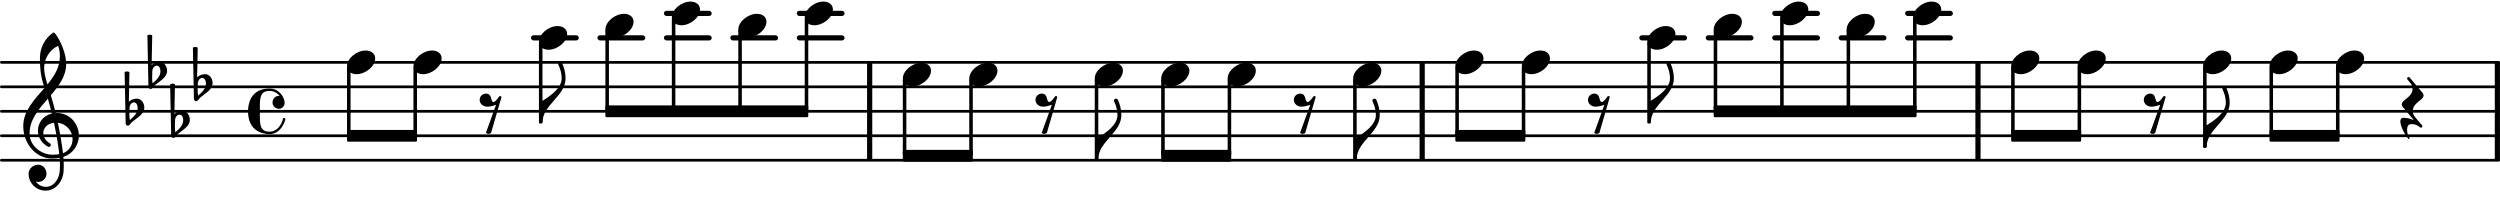 <?xml version="1.0" encoding="UTF-8" standalone="no"?>
<svg
   version="1.2"
   width="152.55mm"
   height="12.081mm"
   viewBox="0 0 86.81 6.875"
   id="svg460"
   sodipodi:docname="62a1b78ce39af0091ce52eff524c642a.svg"
   xmlns:inkscape="http://www.inkscape.org/namespaces/inkscape"
   xmlns:sodipodi="http://sodipodi.sourceforge.net/DTD/sodipodi-0.dtd"
   xmlns:xlink="http://www.w3.org/1999/xlink"
   xmlns="http://www.w3.org/2000/svg"
   xmlns:svg="http://www.w3.org/2000/svg">
  <defs
     id="defs464" />
  <sodipodi:namedview
     id="namedview462"
     pagecolor="#ffffff"
     bordercolor="#000000"
     borderopacity="0.25"
     inkscape:showpageshadow="2"
     inkscape:pageopacity="0.0"
     inkscape:pagecheckerboard="0"
     inkscape:deskcolor="#d1d1d1"
     inkscape:document-units="mm" />
  <style
     type="text/css"
     id="style2"><![CDATA[
tspan { white-space: pre; }
]]></style>
  <!-- Page: 1/1 -->
  <g
     transform="translate(4.9997121e-5,0.465)"
     id="g6">
    <rect
       x="66.153"
       y="-0.09"
       width="1.661"
       height="0.18"
       ry="0.09"
       fill="currentColor"
       id="rect4" />
  </g>
  <g
     transform="translate(4.9997121e-5,1.315)"
     id="g10">
    <rect
       x="66.153"
       y="-0.09"
       width="1.661"
       height="0.18"
       ry="0.09"
       fill="currentColor"
       id="rect8" />
  </g>
  <g
     transform="translate(4.9997121e-5,1.315)"
     id="g14">
    <rect
       x="63.845"
       y="-0.09"
       width="1.661"
       height="0.18"
       ry="0.09"
       fill="currentColor"
       id="rect12" />
  </g>
  <g
     transform="translate(4.9997121e-5,0.465)"
     id="g18">
    <rect
       x="61.538"
       y="-0.09"
       width="1.661"
       height="0.18"
       ry="0.09"
       fill="currentColor"
       id="rect16" />
  </g>
  <g
     transform="translate(4.9997121e-5,1.315)"
     id="g22">
    <rect
       x="61.538"
       y="-0.09"
       width="1.661"
       height="0.18"
       ry="0.09"
       fill="currentColor"
       id="rect20" />
  </g>
  <g
     transform="translate(4.9997121e-5,1.315)"
     id="g26">
    <rect
       x="59.23"
       y="-0.09"
       width="1.661"
       height="0.18"
       ry="0.09"
       fill="currentColor"
       id="rect24" />
  </g>
  <g
     transform="translate(4.9997121e-5,1.315)"
     id="g30">
    <rect
       x="56.923"
       y="-0.09"
       width="1.661"
       height="0.18"
       ry="0.09"
       fill="currentColor"
       id="rect28" />
  </g>
  <g
     transform="translate(4.9997121e-5,0.465)"
     id="g34">
    <rect
       x="27.666"
       y="-0.09"
       width="1.661"
       height="0.18"
       ry="0.09"
       fill="currentColor"
       id="rect32" />
  </g>
  <g
     transform="translate(4.9997121e-5,1.315)"
     id="g38">
    <rect
       x="27.666"
       y="-0.09"
       width="1.661"
       height="0.18"
       ry="0.09"
       fill="currentColor"
       id="rect36" />
  </g>
  <g
     transform="translate(4.9997121e-5,1.315)"
     id="g42">
    <rect
       x="25.359"
       y="-0.09"
       width="1.661"
       height="0.18"
       ry="0.09"
       fill="currentColor"
       id="rect40" />
  </g>
  <g
     transform="translate(4.9997121e-5,0.465)"
     id="g46">
    <rect
       x="23.052"
       y="-0.09"
       width="1.661"
       height="0.18"
       ry="0.09"
       fill="currentColor"
       id="rect44" />
  </g>
  <g
     transform="translate(4.9997121e-5,1.315)"
     id="g50">
    <rect
       x="23.052"
       y="-0.09"
       width="1.661"
       height="0.18"
       ry="0.09"
       fill="currentColor"
       id="rect48" />
  </g>
  <g
     transform="translate(4.9997121e-5,1.315)"
     id="g54">
    <rect
       x="20.744"
       y="-0.09"
       width="1.661"
       height="0.18"
       ry="0.09"
       fill="currentColor"
       id="rect52" />
  </g>
  <g
     transform="translate(4.9997121e-5,1.315)"
     id="g58">
    <rect
       x="18.437"
       y="-0.09"
       width="1.661"
       height="0.18"
       ry="0.09"
       fill="currentColor"
       id="rect56" />
  </g>
  <g
     transform="translate(4.9997121e-5,5.565)"
     id="g62">
    <line
       stroke-linejoin="round"
       stroke-linecap="round"
       stroke-width="0.095"
       stroke="currentColor"
       x1="0.047"
       y1="0"
       x2="86.763"
       y2="0"
       id="line60" />
  </g>
  <g
     transform="translate(4.9997121e-5,4.715)"
     id="g66">
    <line
       stroke-linejoin="round"
       stroke-linecap="round"
       stroke-width="0.095"
       stroke="currentColor"
       x1="0.047"
       y1="0"
       x2="86.763"
       y2="0"
       id="line64" />
  </g>
  <g
     transform="translate(4.9997121e-5,3.865)"
     id="g70">
    <line
       stroke-linejoin="round"
       stroke-linecap="round"
       stroke-width="0.095"
       stroke="currentColor"
       x1="0.047"
       y1="0"
       x2="86.763"
       y2="0"
       id="line68" />
  </g>
  <g
     transform="translate(4.9997121e-5,3.015)"
     id="g74">
    <line
       stroke-linejoin="round"
       stroke-linecap="round"
       stroke-width="0.095"
       stroke="currentColor"
       x1="0.047"
       y1="0"
       x2="86.763"
       y2="0"
       id="line72" />
  </g>
  <g
     transform="translate(4.9997121e-5,2.165)"
     id="g78">
    <line
       stroke-linejoin="round"
       stroke-linecap="round"
       stroke-width="0.095"
       stroke="currentColor"
       x1="0.047"
       y1="0"
       x2="86.763"
       y2="0"
       id="line76" />
  </g>
  <g
     transform="translate(30.108,3.865)"
     id="g82">
    <rect
       x="0"
       y="-1.7"
       width="0.18"
       height="3.4"
       ry="0"
       fill="currentColor"
       id="rect80" />
  </g>
  <g
     transform="translate(86.63,3.865)"
     id="g86">
    <rect
       x="0"
       y="-1.7"
       width="0.18"
       height="3.4"
       ry="0"
       fill="currentColor"
       id="rect84" />
  </g>
  <g
     transform="translate(68.594,3.865)"
     id="g90">
    <rect
       x="0"
       y="-1.7"
       width="0.18"
       height="3.4"
       ry="0"
       fill="currentColor"
       id="rect88" />
  </g>
  <g
     transform="translate(49.294,3.865)"
     id="g94">
    <rect
       x="0"
       y="-1.7"
       width="0.18"
       height="3.4"
       ry="0"
       fill="currentColor"
       id="rect92" />
  </g>
  <a
     style="color:inherit"
     xlink:href="textedit:///Users/tomsegarra/Documents/dev/dummies/lilypond_files/62a1b78ce39af0091ce52eff524c642a.ly:20:4:5"
     id="a100"
     transform="translate(-2.276,-3.277)">
    <g
       transform="translate(14.325,5.442)"
       id="g98">
      <path
         transform="scale(0.003,-0.003)"
         d="m 215,137 c 67,0 111,-37 111,-92 0,-90 -111,-182 -215,-182 -67,0 -111,37 -111,92 0,90 111,182 215,182 z"
         fill="currentColor"
         id="path96" />
    </g>
  </a>
  <g
     transform="translate(0.8,4.715)"
     id="g104">
    <path
       transform="scale(0.003,-0.003)"
       d="m 646,2 c 0,-113 -74,-213 -180,-247 3,-34 5,-68 5,-102 0,-20 -1,-40 -2,-60 -7,-121 -91,-228 -209,-228 -108,0 -196,87 -196,196 0,58 53,104 112,104 54,0 95,-48 95,-104 0,-52 -43,-95 -95,-95 -10,0 -20,2 -29,6 26,-38 68,-63 116,-63 h 3 c 93,2 153,92 159,190 1,19 2,37 2,56 0,30 -2,60 -4,90 -5,-1 -43,-8 -88,-8 -194,0 -333,180 -333,375 0,177 130,307 246,442 -31,98 -53,170 -53,347 0,115 55,223 148,290 7,5 16,4 22,-1 68,-80 134,-243 134,-357 0,-143 -85,-255 -178,-364 21,-68 40,-137 57,-206 1,0 5,1 11,1 C 545,264 646,135 646,2 Z M 462,-202 c 66,24 111,88 111,162 0,89 -65,178 -170,190 28,-135 50,-272 59,-352 z M 75,26 c 0,-145 141,-245 263,-245 1,0 46,0 81,6 -7,65 -27,206 -61,363 -79,-8 -124,-61 -124,-119 0,-43 25,-89 80,-121 5,-5 7,-11 7,-16 0,-12 -10,-23 -22,-23 -16,0 -127,63 -127,188 0,89 58,175 161,198 -14,58 -29,116 -46,173 C 181,308 75,186 75,26 Z M 406,1042 C 307,995 244,894 244,785 c 0,-49 13,-111 38,-191 79,97 144,199 144,324 0,33 0,63 -20,124 z"
       fill="currentColor"
       id="path102" />
  </g>
  <a
     style="color:inherit"
     xlink:href="textedit:///Users/tomsegarra/Documents/dev/dummies/lilypond_files/62a1b78ce39af0091ce52eff524c642a.ly:19:1:9"
     id="a122"
     transform="translate(-2.276,-3.277)">
    <g
       transform="translate(6.686,7.143)"
       id="g108">
      <path
         transform="scale(0.003,-0.003)"
         d="m 29,39 -2,-64 v -11 c 0,-22 2,-43 5,-65 44,38 91,80 91,138 0,33 -13,66 -42,66 C 50,103 30,72 29,39 Z m -57,415 c 9,5 18,8 28,8 10,0 19,-3 28,-8 L 21,111 c 25,23 58,36 92,36 51,0 87,-49 87,-103 0,-79 -84,-117 -144,-169 -16,-14 -25,-41 -47,-41 -14,0 -25,13 -25,27 z"
         fill="currentColor"
         id="path106" />
    </g>
    <g
       transform="translate(7.477,5.867)"
       id="g112">
      <path
         transform="scale(0.003,-0.003)"
         d="m 29,39 -2,-64 v -11 c 0,-22 2,-43 5,-65 44,38 91,80 91,138 0,33 -13,66 -42,66 C 50,103 30,72 29,39 Z m -57,415 c 9,5 18,8 28,8 10,0 19,-3 28,-8 L 21,111 c 25,23 58,36 92,36 51,0 87,-49 87,-103 0,-79 -84,-117 -144,-169 -16,-14 -25,-41 -47,-41 -14,0 -25,13 -25,27 z"
         fill="currentColor"
         id="path110" />
    </g>
    <g
       transform="translate(8.267,7.567)"
       id="g116">
      <path
         transform="scale(0.003,-0.003)"
         d="m 29,39 -2,-64 v -11 c 0,-22 2,-43 5,-65 44,38 91,80 91,138 0,33 -13,66 -42,66 C 50,103 30,72 29,39 Z m -57,415 c 9,5 18,8 28,8 10,0 19,-3 28,-8 L 21,111 c 25,23 58,36 92,36 51,0 87,-49 87,-103 0,-79 -84,-117 -144,-169 -16,-14 -25,-41 -47,-41 -14,0 -25,13 -25,27 z"
         fill="currentColor"
         id="path114" />
    </g>
    <g
       transform="translate(9.057,6.293)"
       id="g120">
      <path
         transform="scale(0.003,-0.003)"
         d="m 29,39 -2,-64 v -11 c 0,-22 2,-43 5,-65 44,38 91,80 91,138 0,33 -13,66 -42,66 C 50,103 30,72 29,39 Z m -57,415 c 9,5 18,8 28,8 10,0 19,-3 28,-8 L 21,111 c 25,23 58,36 92,36 51,0 87,-49 87,-103 0,-79 -84,-117 -144,-169 -16,-14 -25,-41 -47,-41 -14,0 -25,13 -25,27 z"
         fill="currentColor"
         id="path118" />
    </g>
  </a>
  <g
     transform="translate(8.611,3.865)"
     id="g126">
    <path
       transform="scale(0.003,-0.003)"
       d="m 358,29 c -30,0 -74,23 -74,73 0,38 27,76 71,76 4,0 7,0 11,-1 -27,36 -69,59 -116,59 -106,0 -113,-74 -113,-188 0,-15 1,-31 1,-48 0,-17 -1,-33 -1,-48 0,-114 7,-188 113,-188 79,0 136,70 155,150 2,7 7,10 13,10 7,0 14,-5 14,-13 0,-21 -50,-175 -182,-175 C 191,-264 0,-244 0,0 0,63 18,264 250,264 365,264 424,155 424,99 424,60 394,29 358,29 Z"
       fill="currentColor"
       id="path124" />
  </g>
  <g
     transform="translate(12.111,3.865)"
     id="g130">
    <rect
       x="-0.062"
       y="-1.548"
       width="0.123"
       height="2.397"
       ry="0.04"
       fill="currentColor"
       id="rect128" />
  </g>
  <g
     transform="translate(21.021,3.865)"
     id="g134">
    <polygon
       stroke-linejoin="round"
       stroke-linecap="round"
       stroke-width="0.08"
       fill="currentColor"
       stroke="currentColor"
       points="0.04,0.164 0.04,-0.164 7.005,-0.164 7.005,0.164 "
       id="polygon132" />
  </g>
  <a
     style="color:inherit"
     xlink:href="textedit:///Users/tomsegarra/Documents/dev/dummies/lilypond_files/62a1b78ce39af0091ce52eff524c642a.ly:20:56:57"
     id="a140"
     transform="translate(-2.276,-3.277)">
    <g
       transform="translate(47.212,7.143)"
       id="g138">
      <path
         transform="scale(0.003,-0.003)"
         d="m 70,205 c 80,0 46,-97 90,-97 15,0 52,45 59,59 6,13 26,13 31,0 L 129,-250 c -9,-7 -19,-11 -30,-11 -11,0 -21,4 -30,11 L 187,76 C 154,64 119,54 84,54 37,54 -3,88 -3,133 c 0,40 33,72 73,72 z"
         fill="currentColor"
         id="path136" />
    </g>
  </a>
  <g
     transform="translate(31.349,5.409)"
     id="g144">
    <polygon
       stroke-linejoin="round"
       stroke-linecap="round"
       stroke-width="0.08"
       fill="currentColor"
       stroke="currentColor"
       points="0.04,0.164 0.04,-0.164 2.391,-0.164 2.391,0.164 "
       id="polygon142" />
  </g>
  <a
     style="color:inherit"
     xlink:href="textedit:///Users/tomsegarra/Documents/dev/dummies/lilypond_files/62a1b78ce39af0091ce52eff524c642a.ly:20:58:59"
     id="a150"
     transform="translate(-2.276,-3.277)">
    <g
       transform="translate(49.263,5.867)"
       id="g148">
      <path
         transform="scale(0.003,-0.003)"
         d="m 215,137 c 67,0 111,-37 111,-92 0,-90 -111,-182 -215,-182 -67,0 -111,37 -111,92 0,90 111,182 215,182 z"
         fill="currentColor"
         id="path146" />
    </g>
  </a>
  <g
     transform="translate(47.048,3.865)"
     id="g154">
    <rect
       x="-0.062"
       y="-1.122"
       width="0.123"
       height="2.822"
       ry="0.04"
       fill="currentColor"
       id="rect152" />
  </g>
  <g
     transform="translate(47.11,5.525)"
     id="g158">
    <path
       transform="scale(0.003,-0.003)"
       d="M 0,0 H -18 V 250 H 0 Z m 0,0 v 250 c 96,59 222,149 222,259 0,57 -15,111 -40,162 -3,17 10,29 24,29 8,0 16,-5 21,-13 25,-56 40,-116 40,-178 C 267,306 0,203 0,0 Z"
       fill="currentColor"
       id="path156" />
  </g>
  <g
     transform="translate(40.322,5.409)"
     id="g162">
    <polygon
       stroke-linejoin="round"
       stroke-linecap="round"
       stroke-width="0.08"
       fill="currentColor"
       stroke="currentColor"
       points="0.04,0.164 0.04,-0.164 2.391,-0.164 2.391,0.164 "
       id="polygon160" />
  </g>
  <g
     transform="translate(50.535,4.715)"
     id="g166">
    <polygon
       stroke-linejoin="round"
       stroke-linecap="round"
       stroke-width="0.08"
       fill="currentColor"
       stroke="currentColor"
       points="0.04,0.164 0.04,-0.164 2.391,-0.164 2.391,0.164 "
       id="polygon164" />
  </g>
  <a
     style="color:inherit"
     xlink:href="textedit:///Users/tomsegarra/Documents/dev/dummies/lilypond_files/62a1b78ce39af0091ce52eff524c642a.ly:20:65:66"
     id="a172"
     transform="translate(-2.276,-3.277)">
    <g
       transform="translate(52.811,5.442)"
       id="g170">
      <path
         transform="scale(0.003,-0.003)"
         d="m 215,137 c 67,0 111,-37 111,-92 0,-90 -111,-182 -215,-182 -67,0 -111,37 -111,92 0,90 111,182 215,182 z"
         fill="currentColor"
         id="path168" />
    </g>
  </a>
  <g
     transform="translate(50.597,3.865)"
     id="g176">
    <rect
       x="-0.062"
       y="-1.548"
       width="0.123"
       height="2.397"
       ry="0.04"
       fill="currentColor"
       id="rect174" />
  </g>
  <g
     transform="translate(59.507,3.865)"
     id="g180">
    <polygon
       stroke-linejoin="round"
       stroke-linecap="round"
       stroke-width="0.08"
       fill="currentColor"
       stroke="currentColor"
       points="0.04,0.164 0.04,-0.164 7.005,-0.164 7.005,0.164 "
       id="polygon178" />
  </g>
  <a
     style="color:inherit"
     xlink:href="textedit:///Users/tomsegarra/Documents/dev/dummies/lilypond_files/62a1b78ce39af0091ce52eff524c642a.ly:20:67:68"
     id="a186"
     transform="translate(-2.276,-3.277)">
    <g
       transform="translate(55.119,5.442)"
       id="g184">
      <path
         transform="scale(0.003,-0.003)"
         d="m 215,137 c 67,0 111,-37 111,-92 0,-90 -111,-182 -215,-182 -67,0 -111,37 -111,92 0,90 111,182 215,182 z"
         fill="currentColor"
         id="path182" />
    </g>
  </a>
  <g
     transform="translate(52.904,3.865)"
     id="g190">
    <rect
       x="-0.062"
       y="-1.548"
       width="0.123"
       height="2.397"
       ry="0.04"
       fill="currentColor"
       id="rect188" />
  </g>
  <g
     transform="translate(69.836,4.715)"
     id="g194">
    <polygon
       stroke-linejoin="round"
       stroke-linecap="round"
       stroke-width="0.08"
       fill="currentColor"
       stroke="currentColor"
       points="0.04,0.164 0.04,-0.164 2.391,-0.164 2.391,0.164 "
       id="polygon192" />
  </g>
  <a
     style="color:inherit"
     xlink:href="textedit:///Users/tomsegarra/Documents/dev/dummies/lilypond_files/62a1b78ce39af0091ce52eff524c642a.ly:20:69:70"
     id="a200"
     transform="translate(-2.276,-3.277)">
    <g
       transform="translate(57.426,7.143)"
       id="g198">
      <path
         transform="scale(0.003,-0.003)"
         d="m 70,205 c 80,0 46,-97 90,-97 15,0 52,45 59,59 6,13 26,13 31,0 L 129,-250 c -9,-7 -19,-11 -30,-11 -11,0 -21,4 -30,11 L 187,76 C 154,64 119,54 84,54 37,54 -3,88 -3,133 c 0,40 33,72 73,72 z"
         fill="currentColor"
         id="path196" />
    </g>
  </a>
  <g
     transform="translate(78.808,4.715)"
     id="g204">
    <polygon
       stroke-linejoin="round"
       stroke-linecap="round"
       stroke-width="0.08"
       fill="currentColor"
       stroke="currentColor"
       points="0.04,0.164 0.04,-0.164 2.391,-0.164 2.391,0.164 "
       id="polygon202" />
  </g>
  <a
     style="color:inherit"
     xlink:href="textedit:///Users/tomsegarra/Documents/dev/dummies/lilypond_files/62a1b78ce39af0091ce52eff524c642a.ly:20:71:72"
     id="a210"
     transform="translate(-2.276,-3.277)">
    <g
       transform="translate(59.476,4.593)"
       id="g208">
      <path
         transform="scale(0.003,-0.003)"
         d="m 215,137 c 67,0 111,-37 111,-92 0,-90 -111,-182 -215,-182 -67,0 -111,37 -111,92 0,90 111,182 215,182 z"
         fill="currentColor"
         id="path206" />
    </g>
  </a>
  <g
     transform="translate(57.262,3.865)"
     id="g214">
    <rect
       x="-0.062"
       y="-2.397"
       width="0.123"
       height="2.822"
       ry="0.04"
       fill="currentColor"
       id="rect212" />
  </g>
  <g
     transform="translate(57.323,4.25)"
     id="g218">
    <path
       transform="scale(0.003,-0.003)"
       d="M 0,0 H -18 V 250 H 0 Z m 0,0 v 250 c 96,59 222,149 222,259 0,57 -15,111 -40,162 -3,17 10,29 24,29 8,0 16,-5 21,-13 25,-56 40,-116 40,-178 C 267,306 0,203 0,0 Z"
       fill="currentColor"
       id="path216" />
  </g>
  <a
     style="color:inherit"
     xlink:href="textedit:///Users/tomsegarra/Documents/dev/dummies/lilypond_files/62a1b78ce39af0091ce52eff524c642a.ly:20:75:76"
     id="a224"
     transform="translate(-2.276,-3.277)">
    <g
       transform="translate(61.783,4.168)"
       id="g222">
      <path
         transform="scale(0.003,-0.003)"
         d="m 215,137 c 67,0 111,-37 111,-92 0,-90 -111,-182 -215,-182 -67,0 -111,37 -111,92 0,90 111,182 215,182 z"
         fill="currentColor"
         id="path220" />
    </g>
  </a>
  <g
     transform="translate(59.569,3.865)"
     id="g228">
    <rect
       x="-0.062"
       y="-2.822"
       width="0.123"
       height="2.822"
       ry="0.04"
       fill="currentColor"
       id="rect226" />
  </g>
  <g
     transform="translate(42.691,3.865)"
     id="g232">
    <rect
       x="-0.062"
       y="-1.122"
       width="0.123"
       height="2.666"
       ry="0.04"
       fill="currentColor"
       id="rect230" />
  </g>
  <a
     style="color:inherit"
     xlink:href="textedit:///Users/tomsegarra/Documents/dev/dummies/lilypond_files/62a1b78ce39af0091ce52eff524c642a.ly:20:79:80"
     id="a238"
     transform="translate(-2.276,-3.277)">
    <g
       transform="translate(64.091,3.743)"
       id="g236">
      <path
         transform="scale(0.003,-0.003)"
         d="m 215,137 c 67,0 111,-37 111,-92 0,-90 -111,-182 -215,-182 -67,0 -111,37 -111,92 0,90 111,182 215,182 z"
         fill="currentColor"
         id="path234" />
    </g>
  </a>
  <g
     transform="translate(61.876,3.865)"
     id="g242">
    <rect
       x="-0.062"
       y="-3.247"
       width="0.123"
       height="3.247"
       ry="0.04"
       fill="currentColor"
       id="rect240" />
  </g>
  <a
     style="color:inherit"
     xlink:href="textedit:///Users/tomsegarra/Documents/dev/dummies/lilypond_files/62a1b78ce39af0091ce52eff524c642a.ly:20:52:53"
     id="a248"
     transform="translate(-2.276,-3.277)">
    <g
       transform="translate(44.905,5.867)"
       id="g246">
      <path
         transform="scale(0.003,-0.003)"
         d="m 215,137 c 67,0 111,-37 111,-92 0,-90 -111,-182 -215,-182 -67,0 -111,37 -111,92 0,90 111,182 215,182 z"
         fill="currentColor"
         id="path244" />
    </g>
  </a>
  <a
     style="color:inherit"
     xlink:href="textedit:///Users/tomsegarra/Documents/dev/dummies/lilypond_files/62a1b78ce39af0091ce52eff524c642a.ly:20:81:82"
     id="a254"
     transform="translate(-2.276,-3.277)">
    <g
       transform="translate(66.398,4.168)"
       id="g252">
      <path
         transform="scale(0.003,-0.003)"
         d="m 215,137 c 67,0 111,-37 111,-92 0,-90 -111,-182 -215,-182 -67,0 -111,37 -111,92 0,90 111,182 215,182 z"
         fill="currentColor"
         id="path250" />
    </g>
  </a>
  <g
     transform="translate(64.184,3.865)"
     id="g258">
    <rect
       x="-0.062"
       y="-2.822"
       width="0.123"
       height="2.822"
       ry="0.04"
       fill="currentColor"
       id="rect256" />
  </g>
  <a
     style="color:inherit"
     xlink:href="textedit:///Users/tomsegarra/Documents/dev/dummies/lilypond_files/62a1b78ce39af0091ce52eff524c642a.ly:20:85:86"
     id="a264"
     transform="translate(-2.276,-3.277)">
    <g
       transform="translate(68.706,3.743)"
       id="g262">
      <path
         transform="scale(0.003,-0.003)"
         d="m 215,137 c 67,0 111,-37 111,-92 0,-90 -111,-182 -215,-182 -67,0 -111,37 -111,92 0,90 111,182 215,182 z"
         fill="currentColor"
         id="path260" />
    </g>
  </a>
  <g
     transform="translate(66.491,3.865)"
     id="g268">
    <rect
       x="-0.062"
       y="-3.247"
       width="0.123"
       height="3.247"
       ry="0.04"
       fill="currentColor"
       id="rect266" />
  </g>
  <a
     style="color:inherit"
     xlink:href="textedit:///Users/tomsegarra/Documents/dev/dummies/lilypond_files/62a1b78ce39af0091ce52eff524c642a.ly:20:91:92"
     id="a274"
     transform="translate(-2.276,-3.277)">
    <g
       transform="translate(72.112,5.442)"
       id="g272">
      <path
         transform="scale(0.003,-0.003)"
         d="m 215,137 c 67,0 111,-37 111,-92 0,-90 -111,-182 -215,-182 -67,0 -111,37 -111,92 0,90 111,182 215,182 z"
         fill="currentColor"
         id="path270" />
    </g>
  </a>
  <g
     transform="translate(69.897,3.865)"
     id="g278">
    <rect
       x="-0.062"
       y="-1.548"
       width="0.123"
       height="2.397"
       ry="0.04"
       fill="currentColor"
       id="rect276" />
  </g>
  <a
     style="color:inherit"
     xlink:href="textedit:///Users/tomsegarra/Documents/dev/dummies/lilypond_files/62a1b78ce39af0091ce52eff524c642a.ly:20:94:95"
     id="a284"
     transform="translate(-2.276,-3.277)">
    <g
       transform="translate(74.419,5.442)"
       id="g282">
      <path
         transform="scale(0.003,-0.003)"
         d="m 215,137 c 67,0 111,-37 111,-92 0,-90 -111,-182 -215,-182 -67,0 -111,37 -111,92 0,90 111,182 215,182 z"
         fill="currentColor"
         id="path280" />
    </g>
  </a>
  <g
     transform="translate(72.205,3.865)"
     id="g288">
    <rect
       x="-0.062"
       y="-1.548"
       width="0.123"
       height="2.397"
       ry="0.04"
       fill="currentColor"
       id="rect286" />
  </g>
  <g
     transform="translate(40.383,3.865)"
     id="g292">
    <rect
       x="-0.062"
       y="-1.122"
       width="0.123"
       height="2.666"
       ry="0.04"
       fill="currentColor"
       id="rect290" />
  </g>
  <a
     style="color:inherit"
     xlink:href="textedit:///Users/tomsegarra/Documents/dev/dummies/lilypond_files/62a1b78ce39af0091ce52eff524c642a.ly:20:96:97"
     id="a298"
     transform="translate(-2.276,-3.277)">
    <g
       transform="translate(76.727,7.143)"
       id="g296">
      <path
         transform="scale(0.003,-0.003)"
         d="m 70,205 c 80,0 46,-97 90,-97 15,0 52,45 59,59 6,13 26,13 31,0 L 129,-250 c -9,-7 -19,-11 -30,-11 -11,0 -21,4 -30,11 L 187,76 C 154,64 119,54 84,54 37,54 -3,88 -3,133 c 0,40 33,72 73,72 z"
         fill="currentColor"
         id="path294" />
    </g>
  </a>
  <a
     style="color:inherit"
     xlink:href="textedit:///Users/tomsegarra/Documents/dev/dummies/lilypond_files/62a1b78ce39af0091ce52eff524c642a.ly:20:48:49"
     id="a304"
     transform="translate(-2.276,-3.277)">
    <g
       transform="translate(42.598,5.867)"
       id="g302">
      <path
         transform="scale(0.003,-0.003)"
         d="m 215,137 c 67,0 111,-37 111,-92 0,-90 -111,-182 -215,-182 -67,0 -111,37 -111,92 0,90 111,182 215,182 z"
         fill="currentColor"
         id="path300" />
    </g>
  </a>
  <a
     style="color:inherit"
     xlink:href="textedit:///Users/tomsegarra/Documents/dev/dummies/lilypond_files/62a1b78ce39af0091ce52eff524c642a.ly:20:98:99"
     id="a310"
     transform="translate(-2.276,-3.277)">
    <g
       transform="translate(78.776,5.442)"
       id="g308">
      <path
         transform="scale(0.003,-0.003)"
         d="m 215,137 c 67,0 111,-37 111,-92 0,-90 -111,-182 -215,-182 -67,0 -111,37 -111,92 0,90 111,182 215,182 z"
         fill="currentColor"
         id="path306" />
    </g>
  </a>
  <g
     transform="translate(76.562,3.865)"
     id="g314">
    <rect
       x="-0.062"
       y="-1.548"
       width="0.123"
       height="2.822"
       ry="0.04"
       fill="currentColor"
       id="rect312" />
  </g>
  <g
     transform="translate(76.624,5.1)"
     id="g318">
    <path
       transform="scale(0.003,-0.003)"
       d="M 0,0 H -18 V 250 H 0 Z m 0,0 v 250 c 96,59 222,149 222,259 0,57 -15,111 -40,162 -3,17 10,29 24,29 8,0 16,-5 21,-13 25,-56 40,-116 40,-178 C 267,306 0,203 0,0 Z"
       fill="currentColor"
       id="path316" />
  </g>
  <g
     transform="translate(12.049,4.715)"
     id="g322">
    <polygon
       stroke-linejoin="round"
       stroke-linecap="round"
       stroke-width="0.08"
       fill="currentColor"
       stroke="currentColor"
       points="0.04,0.164 0.04,-0.164 2.391,-0.164 2.391,0.164 "
       id="polygon320" />
  </g>
  <a
     style="color:inherit"
     xlink:href="textedit:///Users/tomsegarra/Documents/dev/dummies/lilypond_files/62a1b78ce39af0091ce52eff524c642a.ly:20:100:101"
     id="a328"
     transform="translate(-2.276,-3.277)">
    <g
       transform="translate(81.084,5.442)"
       id="g326">
      <path
         transform="scale(0.003,-0.003)"
         d="m 215,137 c 67,0 111,-37 111,-92 0,-90 -111,-182 -215,-182 -67,0 -111,37 -111,92 0,90 111,182 215,182 z"
         fill="currentColor"
         id="path324" />
    </g>
  </a>
  <g
     transform="translate(78.869,3.865)"
     id="g332">
    <rect
       x="-0.062"
       y="-1.548"
       width="0.123"
       height="2.397"
       ry="0.04"
       fill="currentColor"
       id="rect330" />
  </g>
  <g
     transform="translate(38.137,5.525)"
     id="g336">
    <path
       transform="scale(0.003,-0.003)"
       d="M 0,0 H -18 V 250 H 0 Z m 0,0 v 250 c 96,59 222,149 222,259 0,57 -15,111 -40,162 -3,17 10,29 24,29 8,0 16,-5 21,-13 25,-56 40,-116 40,-178 C 267,306 0,203 0,0 Z"
       fill="currentColor"
       id="path334" />
  </g>
  <a
     style="color:inherit"
     xlink:href="textedit:///Users/tomsegarra/Documents/dev/dummies/lilypond_files/62a1b78ce39af0091ce52eff524c642a.ly:20:102:103"
     id="a342"
     transform="translate(-2.276,-3.277)">
    <g
       transform="translate(83.391,5.442)"
       id="g340">
      <path
         transform="scale(0.003,-0.003)"
         d="m 215,137 c 67,0 111,-37 111,-92 0,-90 -111,-182 -215,-182 -67,0 -111,37 -111,92 0,90 111,182 215,182 z"
         fill="currentColor"
         id="path338" />
    </g>
  </a>
  <g
     transform="translate(81.177,3.865)"
     id="g346">
    <rect
       x="-0.062"
       y="-1.548"
       width="0.123"
       height="2.397"
       ry="0.04"
       fill="currentColor"
       id="rect344" />
  </g>
  <a
     style="color:inherit"
     xlink:href="textedit:///Users/tomsegarra/Documents/dev/dummies/lilypond_files/62a1b78ce39af0091ce52eff524c642a.ly:20:104:105"
     id="a352"
     transform="translate(-2.276,-3.277)">
    <g
       transform="translate(85.699,7.143)"
       id="g350">
      <path
         transform="scale(0.003,-0.003)"
         d="m -8,78 c 0,59 125,83 125,182 0,25 -9,49 -26,69 l -33,40 c -3,4 -4,7 -4,11 0,9 9,17 18,17 4,0 8,-2 12,-6 L 234,212 c 7,-9 11,-18 11,-26 0,-59 -125,-83 -125,-182 0,-25 8,-49 25,-69 l 82,-97 c 3,-4 4,-7 4,-11 0,-9 -8,-17 -17,-17 -10,0 -42,42 -106,42 -19,0 -54,-1 -54,-66 0,-34 10,-73 27,-93 7,-9 -5,-20 -12,-11 -45,53 -93,147 -93,201 0,42 27,42 43,42 31,0 74,-11 113,-27 L 3,52 C -4,61 -8,70 -8,78 Z"
         fill="currentColor"
         id="path348" />
    </g>
  </a>
  <g
     transform="translate(38.076,3.865)"
     id="g356">
    <rect
       x="-0.062"
       y="-1.122"
       width="0.123"
       height="2.822"
       ry="0.04"
       fill="currentColor"
       id="rect354" />
  </g>
  <a
     style="color:inherit"
     xlink:href="textedit:///Users/tomsegarra/Documents/dev/dummies/lilypond_files/62a1b78ce39af0091ce52eff524c642a.ly:20:44:45"
     id="a362"
     transform="translate(-2.276,-3.277)">
    <g
       transform="translate(40.29,5.867)"
       id="g360">
      <path
         transform="scale(0.003,-0.003)"
         d="m 215,137 c 67,0 111,-37 111,-92 0,-90 -111,-182 -215,-182 -67,0 -111,37 -111,92 0,90 111,182 215,182 z"
         fill="currentColor"
         id="path358" />
    </g>
  </a>
  <a
     style="color:inherit"
     xlink:href="textedit:///Users/tomsegarra/Documents/dev/dummies/lilypond_files/62a1b78ce39af0091ce52eff524c642a.ly:20:9:10"
     id="a368"
     transform="translate(-2.276,-3.277)">
    <g
       transform="translate(16.633,5.442)"
       id="g366">
      <path
         transform="scale(0.003,-0.003)"
         d="m 215,137 c 67,0 111,-37 111,-92 0,-90 -111,-182 -215,-182 -67,0 -111,37 -111,92 0,90 111,182 215,182 z"
         fill="currentColor"
         id="path364" />
    </g>
  </a>
  <g
     transform="translate(14.418,3.865)"
     id="g372">
    <rect
       x="-0.062"
       y="-1.548"
       width="0.123"
       height="2.397"
       ry="0.04"
       fill="currentColor"
       id="rect370" />
  </g>
  <a
     style="color:inherit"
     xlink:href="textedit:///Users/tomsegarra/Documents/dev/dummies/lilypond_files/62a1b78ce39af0091ce52eff524c642a.ly:20:11:12"
     id="a378"
     transform="translate(-2.276,-3.277)">
    <g
       transform="translate(18.94,7.143)"
       id="g376">
      <path
         transform="scale(0.003,-0.003)"
         d="m 70,205 c 80,0 46,-97 90,-97 15,0 52,45 59,59 6,13 26,13 31,0 L 129,-250 c -9,-7 -19,-11 -30,-11 -11,0 -21,4 -30,11 L 187,76 C 154,64 119,54 84,54 37,54 -3,88 -3,133 c 0,40 33,72 73,72 z"
         fill="currentColor"
         id="path374" />
    </g>
  </a>
  <a
     style="color:inherit"
     xlink:href="textedit:///Users/tomsegarra/Documents/dev/dummies/lilypond_files/62a1b78ce39af0091ce52eff524c642a.ly:20:13:14"
     id="a384"
     transform="translate(-2.276,-3.277)">
    <g
       transform="translate(20.99,4.593)"
       id="g382">
      <path
         transform="scale(0.003,-0.003)"
         d="m 215,137 c 67,0 111,-37 111,-92 0,-90 -111,-182 -215,-182 -67,0 -111,37 -111,92 0,90 111,182 215,182 z"
         fill="currentColor"
         id="path380" />
    </g>
  </a>
  <g
     transform="translate(18.775,3.865)"
     id="g388">
    <rect
       x="-0.062"
       y="-2.397"
       width="0.123"
       height="2.822"
       ry="0.04"
       fill="currentColor"
       id="rect386" />
  </g>
  <g
     transform="translate(18.837,4.25)"
     id="g392">
    <path
       transform="scale(0.003,-0.003)"
       d="M 0,0 H -18 V 250 H 0 Z m 0,0 v 250 c 96,59 222,149 222,259 0,57 -15,111 -40,162 -3,17 10,29 24,29 8,0 16,-5 21,-13 25,-56 40,-116 40,-178 C 267,306 0,203 0,0 Z"
       fill="currentColor"
       id="path390" />
  </g>
  <a
     style="color:inherit"
     xlink:href="textedit:///Users/tomsegarra/Documents/dev/dummies/lilypond_files/62a1b78ce39af0091ce52eff524c642a.ly:20:17:18"
     id="a398"
     transform="translate(-2.276,-3.277)">
    <g
       transform="translate(23.297,4.168)"
       id="g396">
      <path
         transform="scale(0.003,-0.003)"
         d="m 215,137 c 67,0 111,-37 111,-92 0,-90 -111,-182 -215,-182 -67,0 -111,37 -111,92 0,90 111,182 215,182 z"
         fill="currentColor"
         id="path394" />
    </g>
  </a>
  <g
     transform="translate(21.083,3.865)"
     id="g402">
    <rect
       x="-0.062"
       y="-2.822"
       width="0.123"
       height="2.822"
       ry="0.04"
       fill="currentColor"
       id="rect400" />
  </g>
  <a
     style="color:inherit"
     xlink:href="textedit:///Users/tomsegarra/Documents/dev/dummies/lilypond_files/62a1b78ce39af0091ce52eff524c642a.ly:20:42:43"
     id="a408"
     transform="translate(-2.276,-3.277)">
    <g
       transform="translate(38.24,7.143)"
       id="g406">
      <path
         transform="scale(0.003,-0.003)"
         d="m 70,205 c 80,0 46,-97 90,-97 15,0 52,45 59,59 6,13 26,13 31,0 L 129,-250 c -9,-7 -19,-11 -30,-11 -11,0 -21,4 -30,11 L 187,76 C 154,64 119,54 84,54 37,54 -3,88 -3,133 c 0,40 33,72 73,72 z"
         fill="currentColor"
         id="path404" />
    </g>
  </a>
  <a
     style="color:inherit"
     xlink:href="textedit:///Users/tomsegarra/Documents/dev/dummies/lilypond_files/62a1b78ce39af0091ce52eff524c642a.ly:20:21:22"
     id="a414"
     transform="translate(-2.276,-3.277)">
    <g
       transform="translate(25.605,3.743)"
       id="g412">
      <path
         transform="scale(0.003,-0.003)"
         d="m 215,137 c 67,0 111,-37 111,-92 0,-90 -111,-182 -215,-182 -67,0 -111,37 -111,92 0,90 111,182 215,182 z"
         fill="currentColor"
         id="path410" />
    </g>
  </a>
  <g
     transform="translate(23.39,3.865)"
     id="g418">
    <rect
       x="-0.062"
       y="-3.247"
       width="0.123"
       height="3.247"
       ry="0.04"
       fill="currentColor"
       id="rect416" />
  </g>
  <a
     style="color:inherit"
     xlink:href="textedit:///Users/tomsegarra/Documents/dev/dummies/lilypond_files/62a1b78ce39af0091ce52eff524c642a.ly:20:23:24"
     id="a424"
     transform="translate(-2.276,-3.277)">
    <g
       transform="translate(27.912,4.168)"
       id="g422">
      <path
         transform="scale(0.003,-0.003)"
         d="m 215,137 c 67,0 111,-37 111,-92 0,-90 -111,-182 -215,-182 -67,0 -111,37 -111,92 0,90 111,182 215,182 z"
         fill="currentColor"
         id="path420" />
    </g>
  </a>
  <g
     transform="translate(25.698,3.865)"
     id="g428">
    <rect
       x="-0.062"
       y="-2.822"
       width="0.123"
       height="2.822"
       ry="0.04"
       fill="currentColor"
       id="rect426" />
  </g>
  <a
     style="color:inherit"
     xlink:href="textedit:///Users/tomsegarra/Documents/dev/dummies/lilypond_files/62a1b78ce39af0091ce52eff524c642a.ly:20:27:28"
     id="a434"
     transform="translate(-2.276,-3.277)">
    <g
       transform="translate(30.22,3.743)"
       id="g432">
      <path
         transform="scale(0.003,-0.003)"
         d="m 215,137 c 67,0 111,-37 111,-92 0,-90 -111,-182 -215,-182 -67,0 -111,37 -111,92 0,90 111,182 215,182 z"
         fill="currentColor"
         id="path430" />
    </g>
  </a>
  <g
     transform="translate(28.005,3.865)"
     id="g438">
    <rect
       x="-0.062"
       y="-3.247"
       width="0.123"
       height="3.247"
       ry="0.04"
       fill="currentColor"
       id="rect436" />
  </g>
  <a
     style="color:inherit"
     xlink:href="textedit:///Users/tomsegarra/Documents/dev/dummies/lilypond_files/62a1b78ce39af0091ce52eff524c642a.ly:20:33:34"
     id="a444"
     transform="translate(-2.276,-3.277)">
    <g
       transform="translate(33.626,5.867)"
       id="g442">
      <path
         transform="scale(0.003,-0.003)"
         d="m 215,137 c 67,0 111,-37 111,-92 0,-90 -111,-182 -215,-182 -67,0 -111,37 -111,92 0,90 111,182 215,182 z"
         fill="currentColor"
         id="path440" />
    </g>
  </a>
  <g
     transform="translate(31.411,3.865)"
     id="g448">
    <rect
       x="-0.062"
       y="-1.122"
       width="0.123"
       height="2.666"
       ry="0.04"
       fill="currentColor"
       id="rect446" />
  </g>
  <g
     transform="translate(33.718,3.865)"
     id="g452">
    <rect
       x="-0.062"
       y="-1.122"
       width="0.123"
       height="2.666"
       ry="0.04"
       fill="currentColor"
       id="rect450" />
  </g>
  <a
     style="color:inherit"
     xlink:href="textedit:///Users/tomsegarra/Documents/dev/dummies/lilypond_files/62a1b78ce39af0091ce52eff524c642a.ly:20:38:39"
     id="a458"
     transform="translate(-2.276,-3.277)">
    <g
       transform="translate(35.933,5.867)"
       id="g456">
      <path
         transform="scale(0.003,-0.003)"
         d="m 215,137 c 67,0 111,-37 111,-92 0,-90 -111,-182 -215,-182 -67,0 -111,37 -111,92 0,90 111,182 215,182 z"
         fill="currentColor"
         id="path454" />
    </g>
  </a>
</svg>
